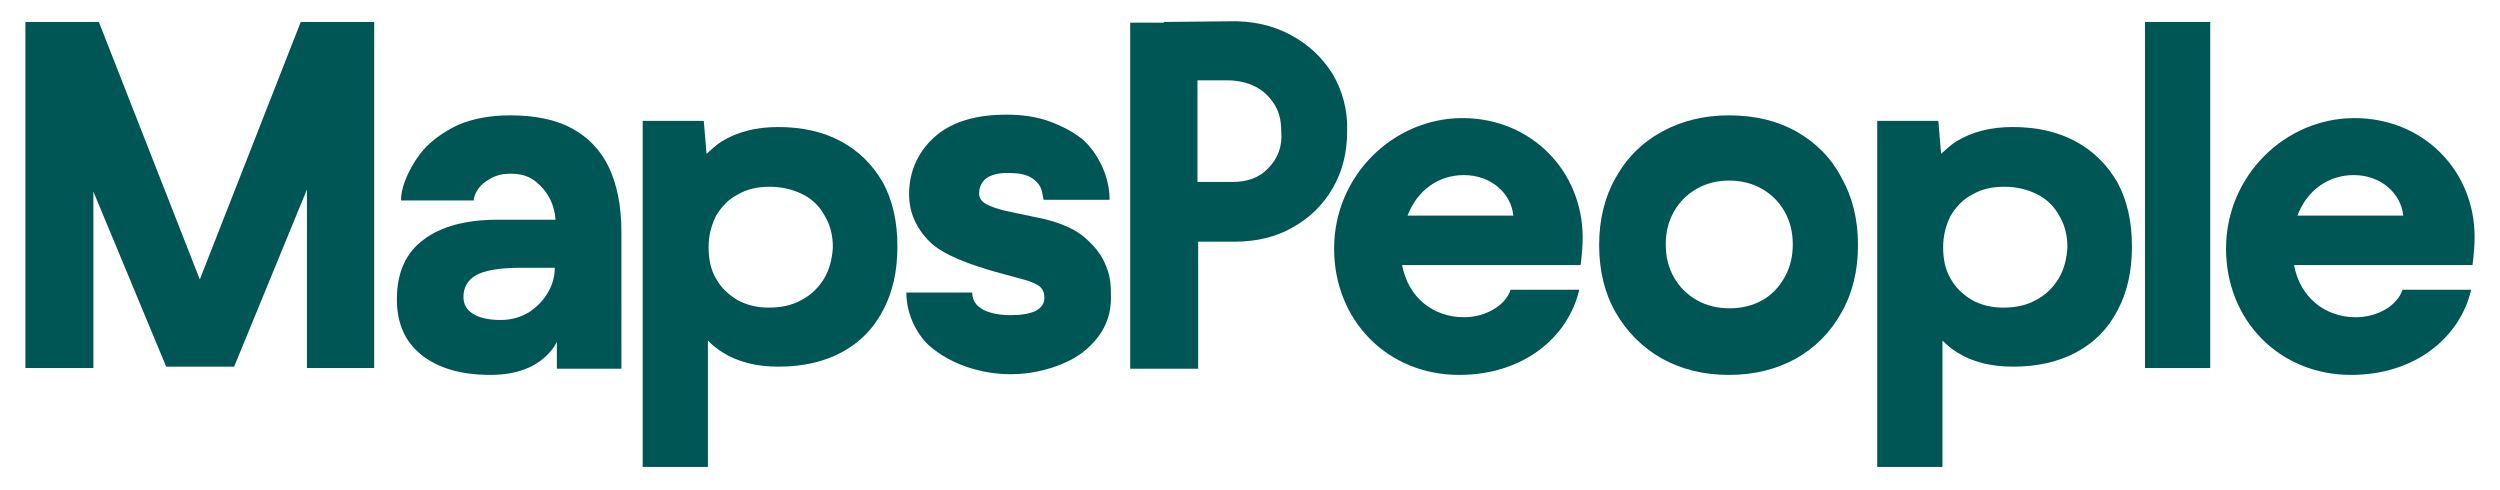 <?xml version="1.0" encoding="utf-8"?>
<!-- Generator: Adobe Illustrator 26.5.0, SVG Export Plug-In . SVG Version: 6.00 Build 0)  -->
<svg version="1.1" id="Layer_1" xmlns="http://www.w3.org/2000/svg" xmlns:xlink="http://www.w3.org/1999/xlink" x="0px" y="0px"
	 viewBox="0 0 364.1 71.4" style="enable-background:new 0 0 364.1 71.4;" xml:space="preserve">
<style type="text/css">
	.st0{fill:#CDFF00;}
	.st1{fill:#FFFFFF;}
	.st2{fill:#ABDDFF;}
	.st3{fill:#005655;}
	.st4{fill:#FFEFD7;}
	.st5{fill:#7D49F3;}
</style>
<g>
	<path class="st3" d="M213,17.2c-10.1,0-18.7,8.4-18.7,19c0,10.5,7.8,18.4,18.2,18.4c9.4,0,15.9-5.5,17.5-12.4h-10
		c-0.7,2.2-3.5,4-6.8,4c-4.4,0-8.1-2.8-9-7.6h26c0.2-1.5,0.3-3,0.3-4C230.5,24.9,223,17.2,213,17.2z M205,31.4
		c1.4-3.7,4.5-5.9,8.2-5.9c4,0,6.9,2.7,7.2,5.9H205z"/>
	<path class="st3" d="M360.4,34.5c0-9.7-7.5-17.3-17.5-17.3c-10.1,0-18.7,8.4-18.7,19c0,10.5,7.8,18.4,18.2,18.4
		c9.4,0,15.9-5.5,17.5-12.4h-10c-0.7,2.2-3.5,4-6.8,4c-4.4,0-8.1-2.8-9-7.6h26C360.3,37.1,360.4,35.6,360.4,34.5z M334.6,31.4
		c1.4-3.7,4.5-5.9,8.2-5.9c4,0,6.9,2.7,7.2,5.9H334.6z"/>
	<polygon class="st3" points="43.8,3.2 29.1,40.7 14.4,3.2 13.6,3.2 3.7,3.2 3.7,4.1 3.7,53.6 13.6,53.6 13.6,27.9 24.2,53.4 
		34.1,53.4 44.7,27.6 44.7,53.6 54.5,53.6 54.5,3.8 54.5,3.2 44.7,3.2 	"/>
	<path class="st3" d="M83.3,18.7c-2.4-1.3-5.4-1.9-9-1.9c-3,0-5.5,0.5-7.6,1.4c-2.1,1-3.9,2.3-5.1,3.7c-1.3,1.5-3.2,4.7-3.2,7.3H69
		c0-0.8,0.7-2.1,1.8-2.8c1.2-0.8,2.1-1.1,3.6-1.1c1.6,0,2.7,0.4,3.7,1.2c0,0,0,0,0.1,0.1c1.6,1.3,2.6,3.3,2.7,5.4h-8.4
		c-4.7,0-8.3,1-10.8,2.9c-2.6,1.9-3.9,4.8-3.9,8.7c0,3.5,1.2,6.2,3.6,8.1s5.7,2.9,10,2.9c4.3,0,7.4-1.4,9.3-4.1
		c0.1-0.2,0.3-0.5,0.4-0.7l0,3.9h9.4V33.7c0-3.6-0.6-6.7-1.8-9.3C87.5,21.9,85.7,20,83.3,18.7z M79.8,42.6c-0.7,1.2-1.6,2.1-2.8,2.9
		c-1.2,0.7-2.5,1.1-4.1,1.1c-1.7,0-3.1-0.3-4-0.9c-1-0.6-1.4-1.4-1.4-2.5c0-1.3,0.6-2.4,1.8-3.1c1.2-0.7,3.4-1.1,6.5-1.1h5
		C80.8,40.2,80.5,41.4,79.8,42.6z"/>
	<path class="st3" d="M122.5,20.6c-2.6-1.4-5.6-2.1-9.2-2.1c-3.2,0-5.9,0.7-8.2,2.1c-0.8,0.5-1.5,1.2-2.2,1.8l-0.4-4.8h-8.9V68h9.5
		V49.6c0.6,0.6,1.3,1.2,2.1,1.7c2.2,1.4,4.9,2.1,8.2,2.1c3.5,0,6.6-0.7,9.2-2.1c2.6-1.4,4.6-3.4,6-6.1c1.4-2.6,2.1-5.7,2.1-9.3
		c0-3.6-0.7-6.7-2.1-9.3C127.1,24,125.1,22,122.5,20.6z M120,40.6c-0.8,1.3-1.9,2.4-3.3,3.1c-1.4,0.8-3,1.1-4.8,1.1
		c-1.7,0-3.2-0.4-4.5-1.1c-1.3-0.8-2.4-1.8-3.1-3.1c-0.8-1.3-1.1-2.9-1.1-4.6c0-1.7,0.4-3.2,1.1-4.6c0.8-1.3,1.8-2.4,3.2-3.1
		c1.4-0.8,2.9-1.1,4.6-1.1c1.8,0,3.4,0.4,4.8,1.1c1.4,0.7,2.5,1.8,3.2,3.1c0.8,1.3,1.2,2.9,1.2,4.6C121.2,37.7,120.8,39.3,120,40.6z
		"/>
	<path class="st3" d="M158.1,34.7c-1.4-1.3-3.6-2.2-6-2.8l-5.7-1.2c-1.2-0.3-2.1-0.6-2.8-1c-0.7-0.4-1-0.9-1-1.5
		c0-0.9,0.3-1.6,1-2.2c0.7-0.5,1.7-0.8,2.9-0.8c1.3,0,2.7,0,3.9,0.8c1.5,1.1,1.3,2,1.6,3.1h9.6c0-4.2-2.4-7.4-3.7-8.6
		c-1.4-1.2-3.1-2.1-5-2.8c-1.9-0.7-4-1-6.3-1c-4.4,0-7.8,1-10.2,3c-2.4,2-4,4.9-4,8.6c0,2.6,1,4.9,3,6.9c2,2,6.1,3.4,9.6,4.4
		l3.3,0.9c1.2,0.3,2.1,0.6,2.8,1c0.7,0.4,1,1,1,1.9c0,0.8-0.4,1.4-1.3,1.9c-0.9,0.4-2.1,0.6-3.6,0.6c-1.6,0-5.6-0.3-5.6-3.3h-9.6
		c0,3.6,1.9,6.5,3.4,7.8c1.5,1.3,3.3,2.3,5.3,3s4.2,1.1,6.5,1.1c2.8,0,5.3-0.6,7.5-1.5c2.2-0.9,3.9-2.2,5.2-3.9
		c1.3-1.7,1.9-3.6,1.9-5.7c0-1.5,0-3-0.7-4.6C160.6,37.4,159.6,36,158.1,34.7z"/>
	<path class="st3" d="M194.1,10.8c-1.5-2.4-3.5-4.3-6.1-5.7c-2.6-1.4-5.6-2.1-9-2l-9.5,0.1v0.1h-4.9v50.4h9.9V35.2h5.3
		c3.2,0,6.1-0.7,8.5-2.1c2.5-1.4,4.4-3.3,5.8-5.7c1.4-2.4,2.1-5.2,2.1-8.3C196.3,16,195.5,13.2,194.1,10.8z M184.7,24.5
		c-1.3,1.4-3.1,2-5.2,2h-5.1V11.7h4.3c1.5,0,2.9,0.3,4.1,0.9c1.2,0.6,2.1,1.5,2.8,2.6c0.7,1.1,1,2.4,1,3.9
		C186.8,21.3,186.1,23.1,184.7,24.5z"/>
	<path class="st3" d="M261.7,19.2c-2.8-1.6-6.1-2.4-9.9-2.4c-3.6,0-6.9,0.8-9.8,2.4c-2.9,1.6-5.1,3.8-6.7,6.7
		c-1.6,2.8-2.4,6.1-2.4,9.8s0.8,7,2.4,9.8c1.6,2.8,3.9,5.1,6.7,6.7c2.9,1.6,6.1,2.4,9.8,2.4c3.7,0,6.9-0.8,9.8-2.4
		c2.8-1.6,5-3.8,6.6-6.7c1.6-2.8,2.4-6.1,2.4-9.8s-0.8-7-2.4-9.8C266.7,23,264.5,20.8,261.7,19.2z M259.9,40.4
		c-0.8,1.4-1.8,2.5-3.2,3.3c-1.4,0.8-3,1.2-4.8,1.2c-1.8,0-3.4-0.4-4.8-1.2c-1.4-0.8-2.5-1.9-3.3-3.3c-0.8-1.4-1.2-3-1.2-4.8
		c0-1.8,0.4-3.4,1.2-4.8c0.8-1.4,1.9-2.5,3.3-3.3c1.4-0.8,3-1.2,4.7-1.2c1.8,0,3.4,0.4,4.8,1.2c1.4,0.8,2.5,1.9,3.3,3.3
		c0.8,1.4,1.2,3,1.2,4.8C261.1,37.4,260.7,39,259.9,40.4z"/>
	<polygon class="st3" points="312.4,53.6 321.9,53.6 321.9,3.2 312.4,3.2 	"/>
	<path class="st3" d="M302.3,20.6c-2.6-1.4-5.6-2.1-9.2-2.1c-3.2,0-5.9,0.7-8.2,2.1c-0.8,0.5-1.5,1.2-2.2,1.8l-0.4-4.8h-8.9V68h9.5
		V49.6c0.6,0.6,1.3,1.2,2.1,1.7c2.2,1.4,4.9,2.1,8.2,2.1c3.5,0,6.6-0.7,9.2-2.1c2.6-1.4,4.6-3.4,6-6.1c1.4-2.6,2.1-5.7,2.1-9.3
		c0-3.6-0.7-6.7-2.1-9.3C306.9,24,304.9,22,302.3,20.6z M299.8,40.6c-0.8,1.3-1.9,2.4-3.3,3.1c-1.4,0.8-3,1.1-4.8,1.1
		c-1.7,0-3.2-0.4-4.5-1.1c-1.3-0.8-2.4-1.8-3.1-3.1c-0.8-1.3-1.1-2.9-1.1-4.6c0-1.7,0.4-3.2,1.1-4.6c0.8-1.3,1.8-2.4,3.2-3.1
		c1.4-0.8,2.9-1.1,4.6-1.1c1.8,0,3.4,0.4,4.8,1.1c1.4,0.7,2.5,1.8,3.2,3.1c0.8,1.3,1.2,2.9,1.2,4.6C301,37.7,300.6,39.3,299.8,40.6z
		"/>
</g>
</svg>
